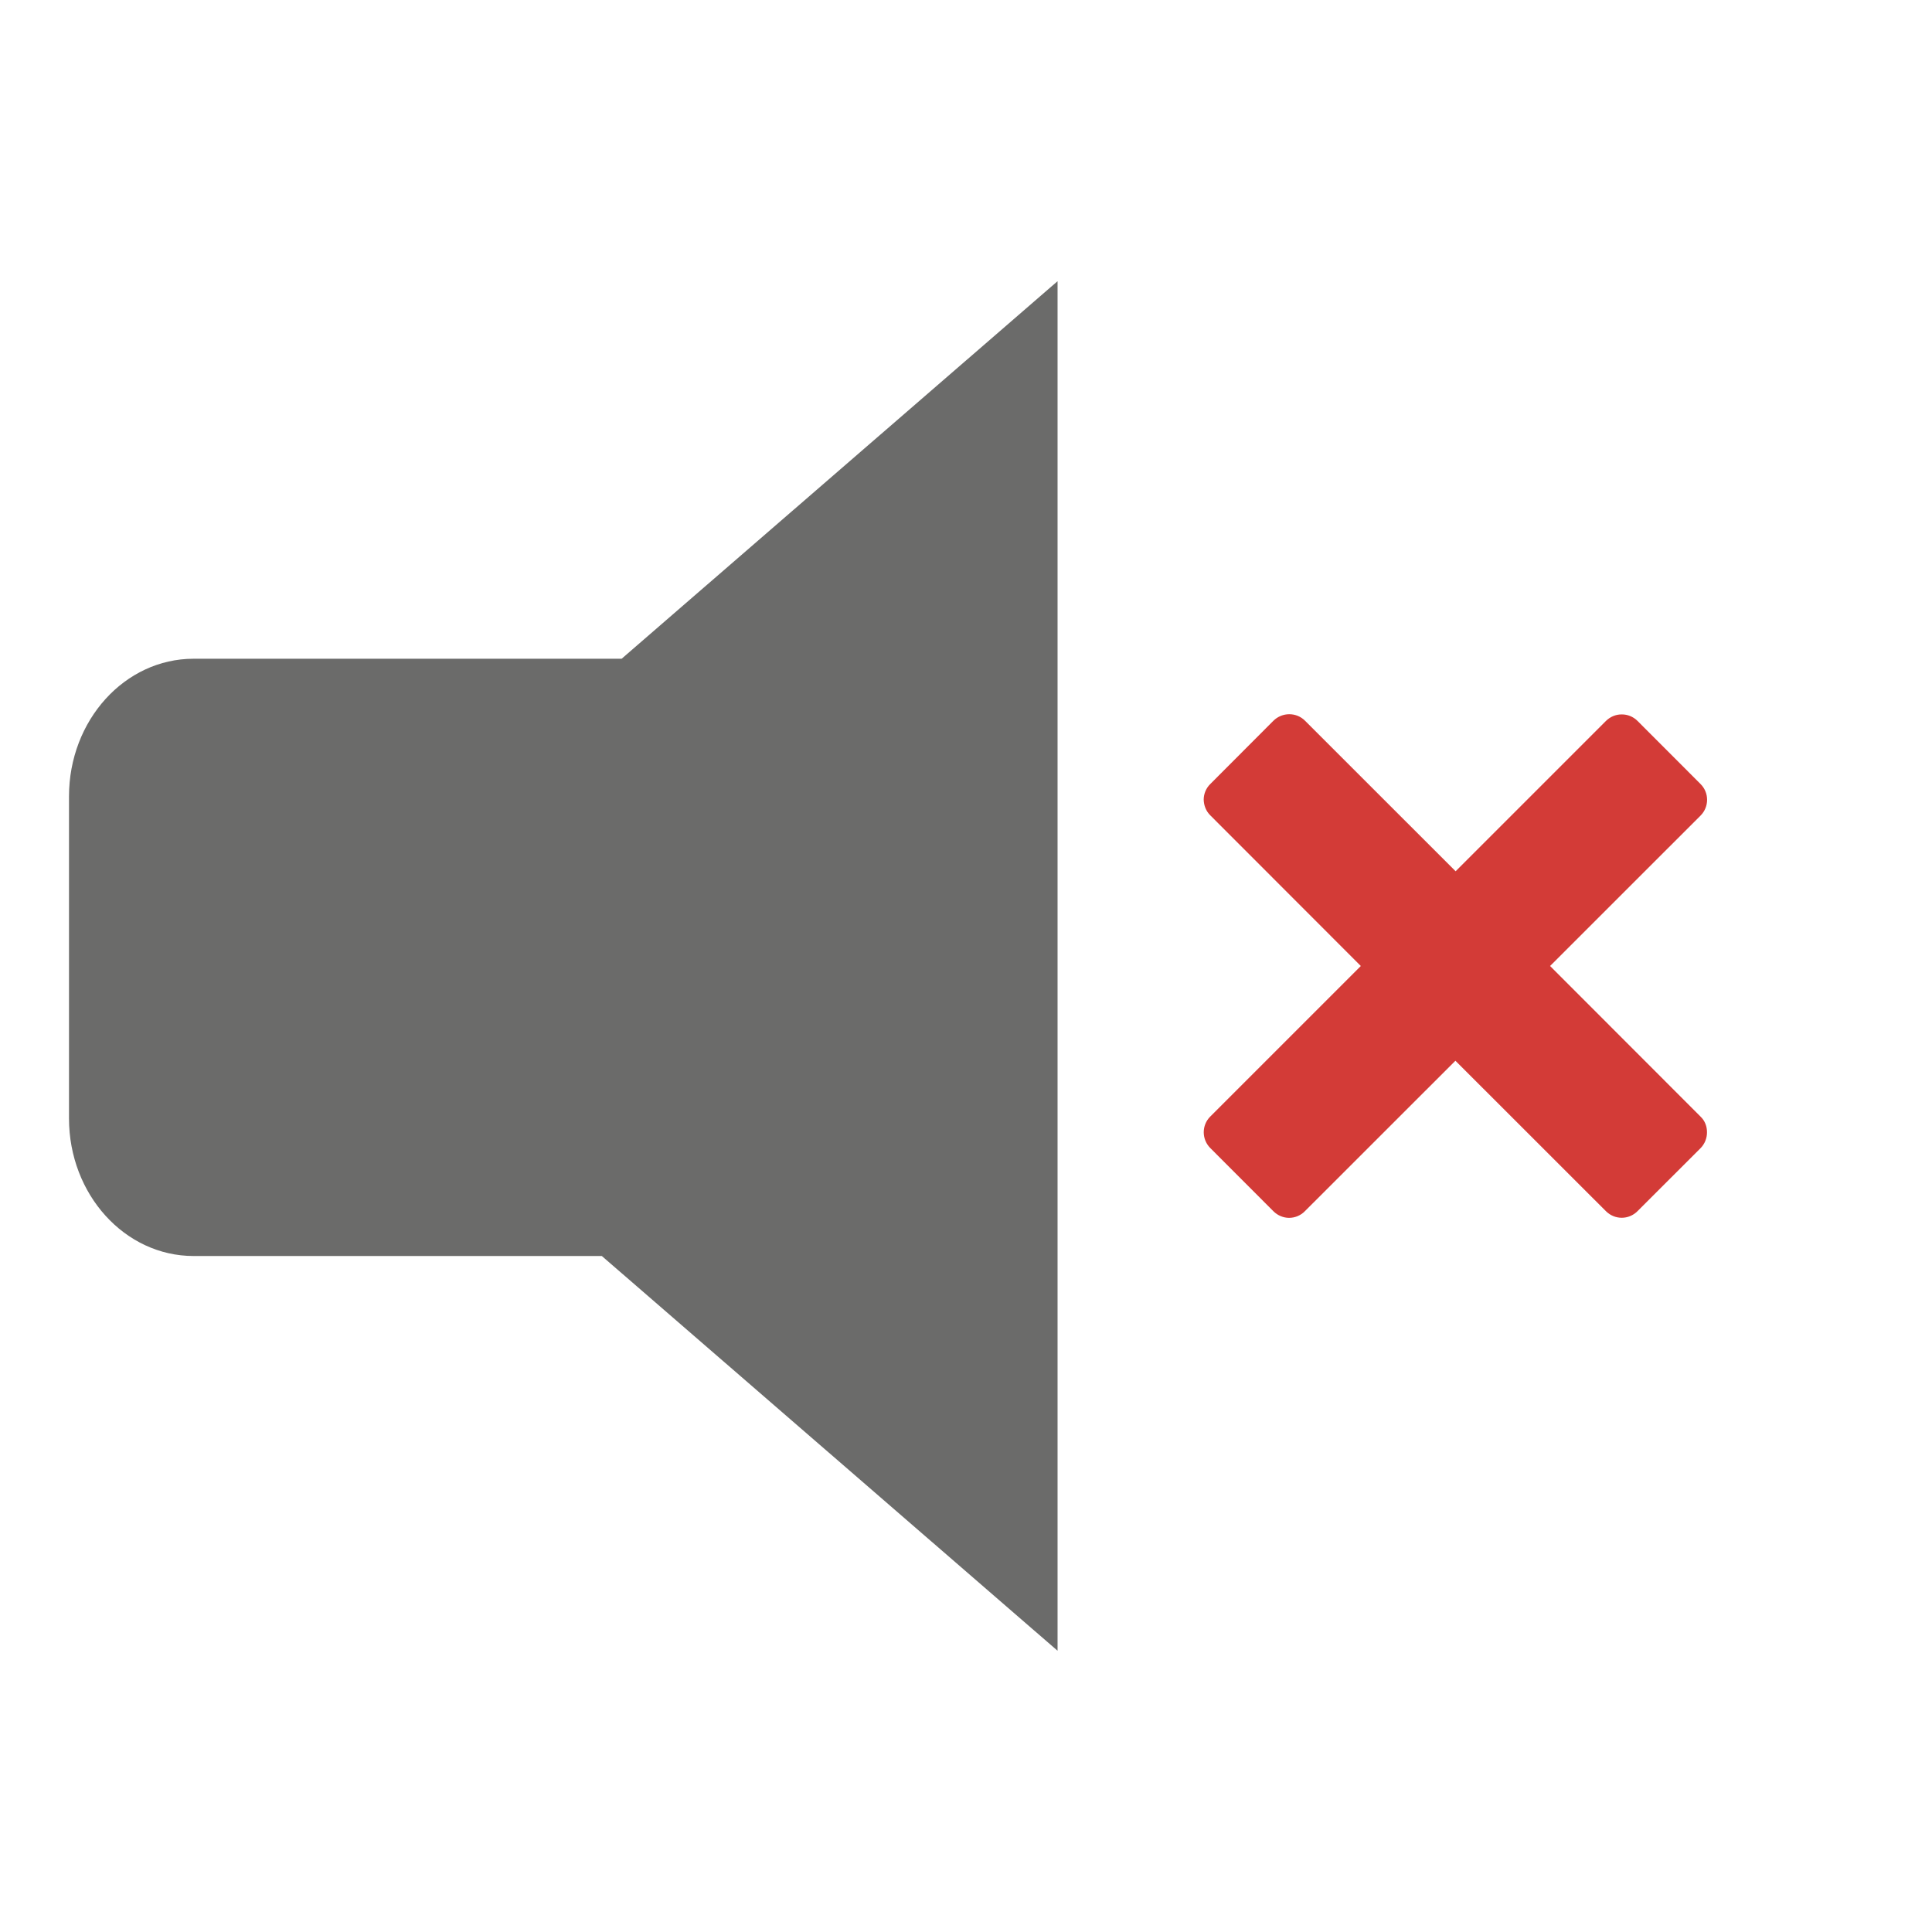 <?xml version="1.0" encoding="utf-8"?>
<!DOCTYPE svg PUBLIC "-//W3C//DTD SVG 1.1//EN" "http://www.w3.org/Graphics/SVG/1.1/DTD/svg11.dtd">
<svg:svg xmlns:svg="http://www.w3.org/2000/svg" enable-background="new 3 -2 28 28" height="56.0px" id="Layer_1" version="1.1" viewBox="3 -2 28 28" width="56.0px" x="0px" y="0px" xml:space="preserve">
<svg:g>
	<svg:path d="M18.326,2.076l-6.317,5.471H5.805C4.808,7.547,4,8.44,4,9.542v4.667c0,1.1,0.808,1.994,1.805,1.994h5.917   l6.605,5.721V2.076z" fill="#6B6B6A" />
</svg:g>
<svg:path d="M24.096,10.627l-2.183-2.182c-0.125-0.126-0.331-0.125-0.458,0.001l-0.913,0.915  c-0.064,0.062-0.097,0.146-0.097,0.228c0.002,0.082,0.032,0.166,0.097,0.229l2.18,2.182l-2.182,2.182  c-0.127,0.127-0.125,0.331,0.001,0.457l0.914,0.915c0.063,0.063,0.146,0.096,0.227,0.096c0.083,0,0.166-0.032,0.229-0.096  l2.182-2.181l2.182,2.181c0.128,0.127,0.33,0.126,0.456,0l0.915-0.914c0.062-0.063,0.093-0.146,0.093-0.228  c0.001-0.084-0.028-0.167-0.093-0.229l-2.181-2.183l2.181-2.18c0.126-0.127,0.126-0.331,0-0.457l-0.914-0.915  c-0.063-0.063-0.146-0.095-0.229-0.094c-0.082-0.001-0.165,0.032-0.228,0.094L24.096,10.627z" fill="#D33B37" id="cross" />
</svg:svg>